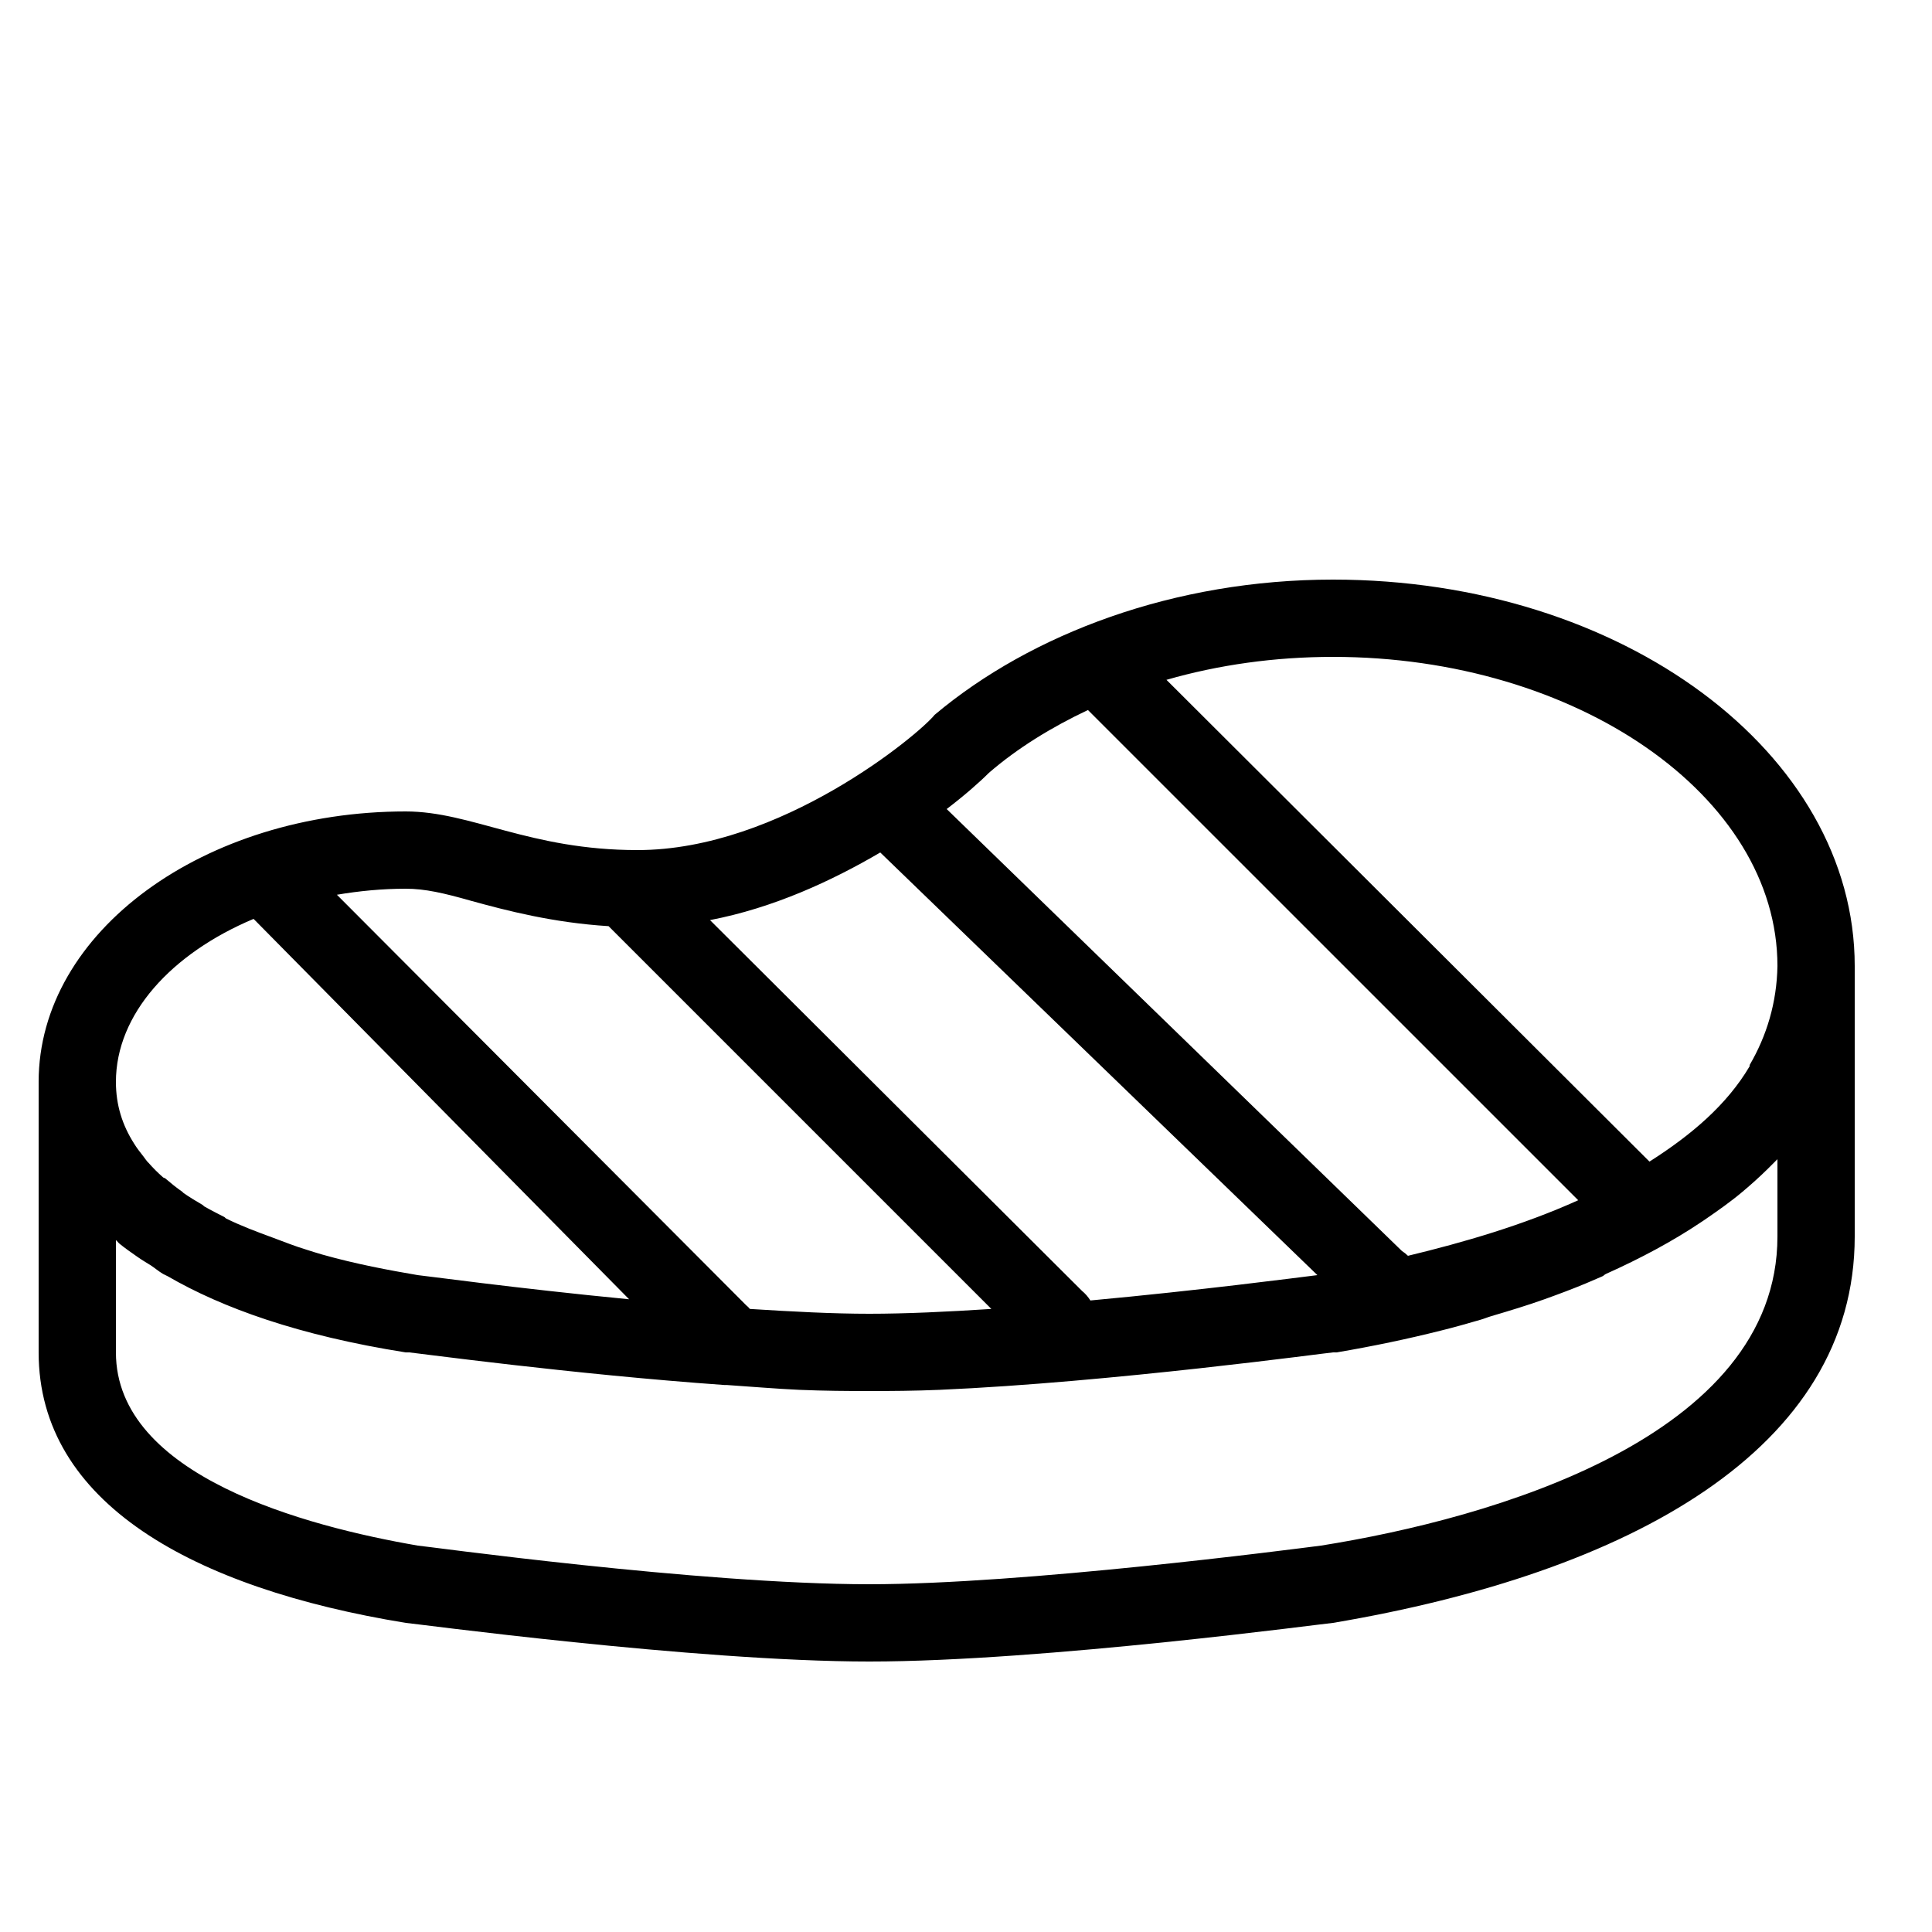 <svg fill="#000000" xmlns="http://www.w3.org/2000/svg"  viewBox="0 0 50 50" width="1000px" height="1000px"><path d="M 34.5 15 C 30.398 15 26.688 16.398 24.188 18.5 C 23.789 19 20.199 22 16.5 22 C 13.699 22 12.199 21 10.5 21 C 5.301 21 1 24.102 1 28 L 1 35 C 1 38.898 5 41.102 10.5 42 C 10.602 42 18 43 22.5 43 C 27 43 34.398 42 34.5 42 C 42.199 40.699 48 37.5 48 32 L 48 25 C 48 19.5 42 15 34.5 15 Z M 34.5 17 C 40.801 17 46 20.602 46 25 C 45.984 25.953 45.719 26.812 45.281 27.562 C 45.277 27.57 45.285 27.586 45.281 27.594 C 44.691 28.594 43.77 29.375 42.688 30.062 L 30.188 17.594 C 31.531 17.207 32.988 17 34.5 17 Z M 28.156 18.375 L 40.844 31.062 C 39.414 31.707 37.883 32.152 36.438 32.5 C 36.391 32.453 36.336 32.41 36.281 32.375 L 24.5 20.938 C 24.961 20.586 25.34 20.254 25.594 20 C 26.336 19.359 27.215 18.82 28.156 18.375 Z M 22.781 22.062 L 34.094 33 C 33.559 33.066 31.051 33.395 28.219 33.656 C 28.16 33.562 28.086 33.477 28 33.406 L 18.375 23.812 C 20.02 23.496 21.527 22.797 22.781 22.062 Z M 10.5 23 C 11 23 11.488 23.113 12.188 23.312 C 13.125 23.57 14.312 23.879 15.75 23.969 L 25.656 33.875 C 24.527 33.949 23.43 34 22.5 34 C 21.562 34 20.504 33.945 19.406 33.875 C 19.379 33.84 19.348 33.809 19.312 33.781 L 8.719 23.156 C 9.293 23.059 9.887 23 10.5 23 Z M 6.562 23.781 C 6.574 23.793 6.582 23.801 6.594 23.812 L 16.281 33.625 C 13.363 33.344 10.871 33 10.812 33 C 10.078 32.875 9.215 32.715 8.344 32.469 C 8.207 32.43 8.074 32.387 7.938 32.344 C 7.641 32.254 7.355 32.141 7.062 32.031 C 6.648 31.879 6.23 31.723 5.844 31.531 C 5.832 31.523 5.824 31.508 5.812 31.5 C 5.629 31.406 5.457 31.32 5.281 31.219 C 5.27 31.211 5.262 31.195 5.25 31.188 C 5.078 31.086 4.91 30.988 4.75 30.875 C 4.738 30.867 4.73 30.852 4.719 30.844 C 4.566 30.738 4.418 30.617 4.281 30.5 C 4.266 30.484 4.234 30.484 4.219 30.469 C 4.082 30.348 3.961 30.227 3.844 30.094 C 3.832 30.082 3.824 30.074 3.812 30.062 C 3.777 30.023 3.75 29.977 3.719 29.938 C 3.629 29.824 3.543 29.715 3.469 29.594 C 3.168 29.121 3 28.602 3 28 C 3 26.246 4.434 24.676 6.562 23.781 Z M 46 30 L 46 32 C 46 37.199 38.586 39.301 34.188 40 C 33.387 40.102 26.5 41 22.5 41 C 18.102 41 10.914 40 10.812 40 C 7.914 39.5 3 38.199 3 35 L 3 32.094 C 3.035 32.121 3.059 32.16 3.094 32.188 C 3.242 32.309 3.395 32.414 3.562 32.531 C 3.672 32.609 3.789 32.676 3.906 32.75 C 4.012 32.82 4.105 32.902 4.219 32.969 C 4.262 32.992 4.301 33.008 4.344 33.031 C 5.754 33.848 7.727 34.562 10.5 35 L 10.594 35 C 10.781 35.016 14.82 35.566 18.75 35.844 C 18.77 35.844 18.793 35.844 18.812 35.844 C 19.453 35.887 20.074 35.941 20.688 35.969 C 21.328 35.996 21.934 36 22.5 36 C 23.055 36 23.672 35.996 24.312 35.969 C 28.746 35.777 34.414 35 34.5 35 C 34.531 34.996 34.562 35.004 34.594 35 C 35.535 34.84 36.43 34.652 37.281 34.438 C 37.633 34.352 37.973 34.254 38.312 34.156 C 38.41 34.129 38.496 34.09 38.594 34.062 C 39.066 33.922 39.523 33.785 39.969 33.625 C 40.34 33.492 40.684 33.363 41.031 33.219 C 41.18 33.156 41.324 33.094 41.469 33.031 C 41.504 33.016 41.527 32.984 41.562 32.969 C 42.461 32.566 43.293 32.121 44.031 31.625 C 44.062 31.602 44.094 31.586 44.125 31.562 C 44.465 31.328 44.793 31.098 45.094 30.844 C 45.328 30.648 45.543 30.453 45.75 30.25 C 45.781 30.219 45.812 30.188 45.844 30.156 C 45.895 30.105 45.949 30.051 46 30 Z"/></svg>